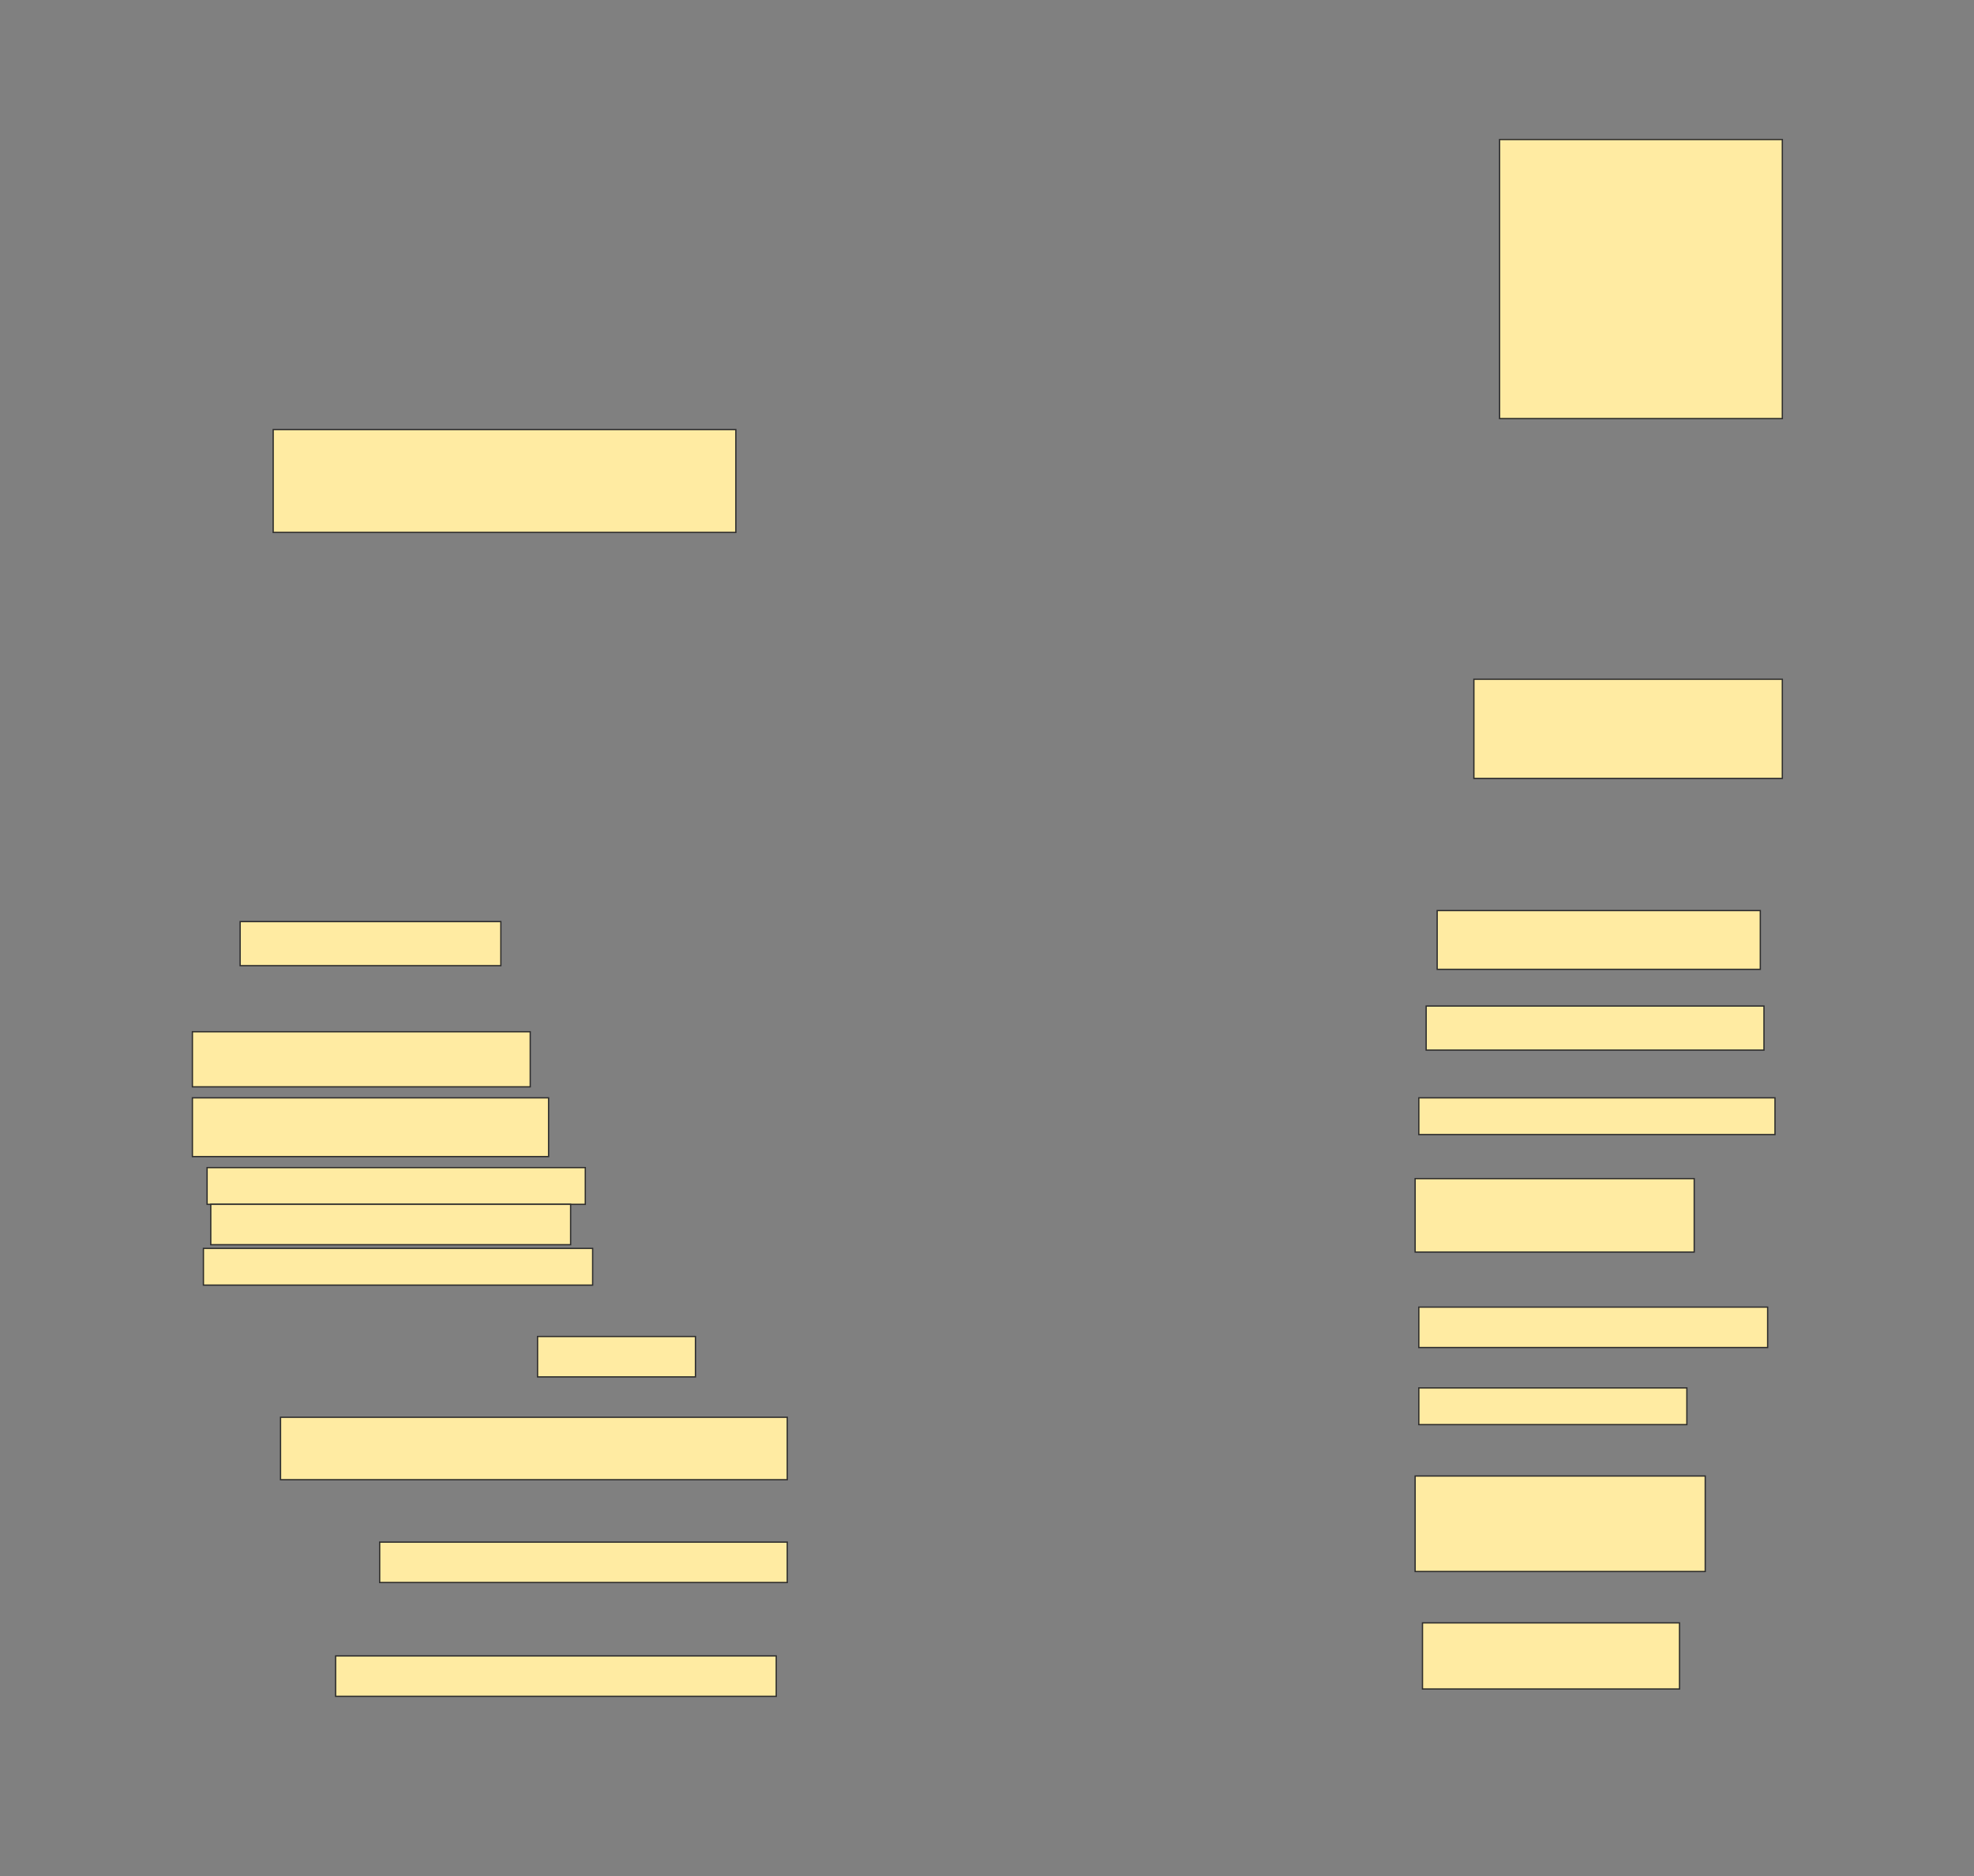 <svg height="1460" width="1536" xmlns="http://www.w3.org/2000/svg">
 <rect width="100%" height="100%" fill="#808080" stroke="none"/>
 <!-- Created with Image Occlusion Enhanced -->
 <g>
  <title>Labels</title>
 </g>
 <g>
  <title>Masks</title>
  
  <rect fill="#FFEBA2" height="217.143" id="0b97c0776cbd4cce9f551372e4c4f43c-ao-2" stroke="#2D2D2D" width="220" x="1166.857" y="108.571"/>
  <rect fill="#FFEBA2" height="80" id="0b97c0776cbd4cce9f551372e4c4f43c-ao-3" stroke="#2D2D2D" width="360" x="212.572" y="334.286"/>
  <rect fill="#FFEBA2" height="77.143" id="0b97c0776cbd4cce9f551372e4c4f43c-ao-4" stroke="#2D2D2D" width="240" x="1146.857" y="528.571"/>
  <rect fill="#FFEBA2" height="34.286" id="0b97c0776cbd4cce9f551372e4c4f43c-ao-5" stroke="#2D2D2D" width="202.857" x="186.857" y="717.143"/>
  <rect fill="#FFEBA2" height="45.714" id="0b97c0776cbd4cce9f551372e4c4f43c-ao-6" stroke="#2D2D2D" width="251.429" x="1118.286" y="708.571"/>
  <rect fill="#FFEBA2" height="42.857" id="0b97c0776cbd4cce9f551372e4c4f43c-ao-7" stroke="#2D2D2D" width="262.857" x="149.714" y="802.857"/>
  <rect fill="#FFEBA2" height="34.286" id="0b97c0776cbd4cce9f551372e4c4f43c-ao-8" stroke="#2D2D2D" width="262.857" x="1109.714" y="782.857"/>
  <rect fill="#FFEBA2" height="45.714" id="0b97c0776cbd4cce9f551372e4c4f43c-ao-9" stroke="#2D2D2D" width="277.143" x="149.714" y="854.286"/>
  <rect fill="#FFEBA2" height="28.571" id="0b97c0776cbd4cce9f551372e4c4f43c-ao-10" stroke="#2D2D2D" width="277.143" x="1104" y="854.286"/>
  <rect fill="#FFEBA2" height="28.571" id="0b97c0776cbd4cce9f551372e4c4f43c-ao-11" stroke="#2D2D2D" width="294.286" x="161.143" y="908.571"/>
  <rect fill="#FFEBA2" height="57.143" id="0b97c0776cbd4cce9f551372e4c4f43c-ao-12" stroke="#2D2D2D" width="217.143" x="1101.143" y="917.143"/>
  <rect fill="#FFEBA2" height="31.429" id="0b97c0776cbd4cce9f551372e4c4f43c-ao-13" stroke="#2D2D2D" width="280" x="164" y="937.143"/>
  <rect fill="#FFEBA2" height="28.571" id="0b97c0776cbd4cce9f551372e4c4f43c-ao-14" stroke="#2D2D2D" stroke-dasharray="null" stroke-linecap="null" stroke-linejoin="null" width="302.857" x="158.286" y="971.429"/>
  <rect fill="#FFEBA2" height="31.429" id="0b97c0776cbd4cce9f551372e4c4f43c-ao-15" stroke="#2D2D2D" stroke-dasharray="null" stroke-linecap="null" stroke-linejoin="null" width="271.429" x="1104" y="1017.143"/>
  <rect fill="#FFEBA2" height="31.429" id="0b97c0776cbd4cce9f551372e4c4f43c-ao-16" stroke="#2D2D2D" stroke-dasharray="null" stroke-linecap="null" stroke-linejoin="null" width="122.857" x="418.286" y="1040"/>
  <rect fill="#FFEBA2" height="28.571" id="0b97c0776cbd4cce9f551372e4c4f43c-ao-17" stroke="#2D2D2D" stroke-dasharray="null" stroke-linecap="null" stroke-linejoin="null" width="208.571" x="1104" y="1080"/>
  <rect fill="#FFEBA2" height="48.571" id="0b97c0776cbd4cce9f551372e4c4f43c-ao-18" stroke="#2D2D2D" stroke-dasharray="null" stroke-linecap="null" stroke-linejoin="null" width="394.286" x="218.286" y="1102.857"/>
  <rect fill="#FFEBA2" height="74.286" id="0b97c0776cbd4cce9f551372e4c4f43c-ao-19" stroke="#2D2D2D" stroke-dasharray="null" stroke-linecap="null" stroke-linejoin="null" width="225.714" x="1101.143" y="1148.571"/>
  <rect fill="#FFEBA2" height="31.429" id="0b97c0776cbd4cce9f551372e4c4f43c-ao-20" stroke="#2D2D2D" stroke-dasharray="null" stroke-linecap="null" stroke-linejoin="null" width="317.143" x="295.429" y="1200"/>
  <rect fill="#FFEBA2" height="51.429" id="0b97c0776cbd4cce9f551372e4c4f43c-ao-21" stroke="#2D2D2D" stroke-dasharray="null" stroke-linecap="null" stroke-linejoin="null" width="200" x="1106.857" y="1262.857"/>
  <rect fill="#FFEBA2" height="31.429" id="0b97c0776cbd4cce9f551372e4c4f43c-ao-22" stroke="#2D2D2D" stroke-dasharray="null" stroke-linecap="null" stroke-linejoin="null" width="342.857" x="261.143" y="1288.571"/>
 </g>
</svg>